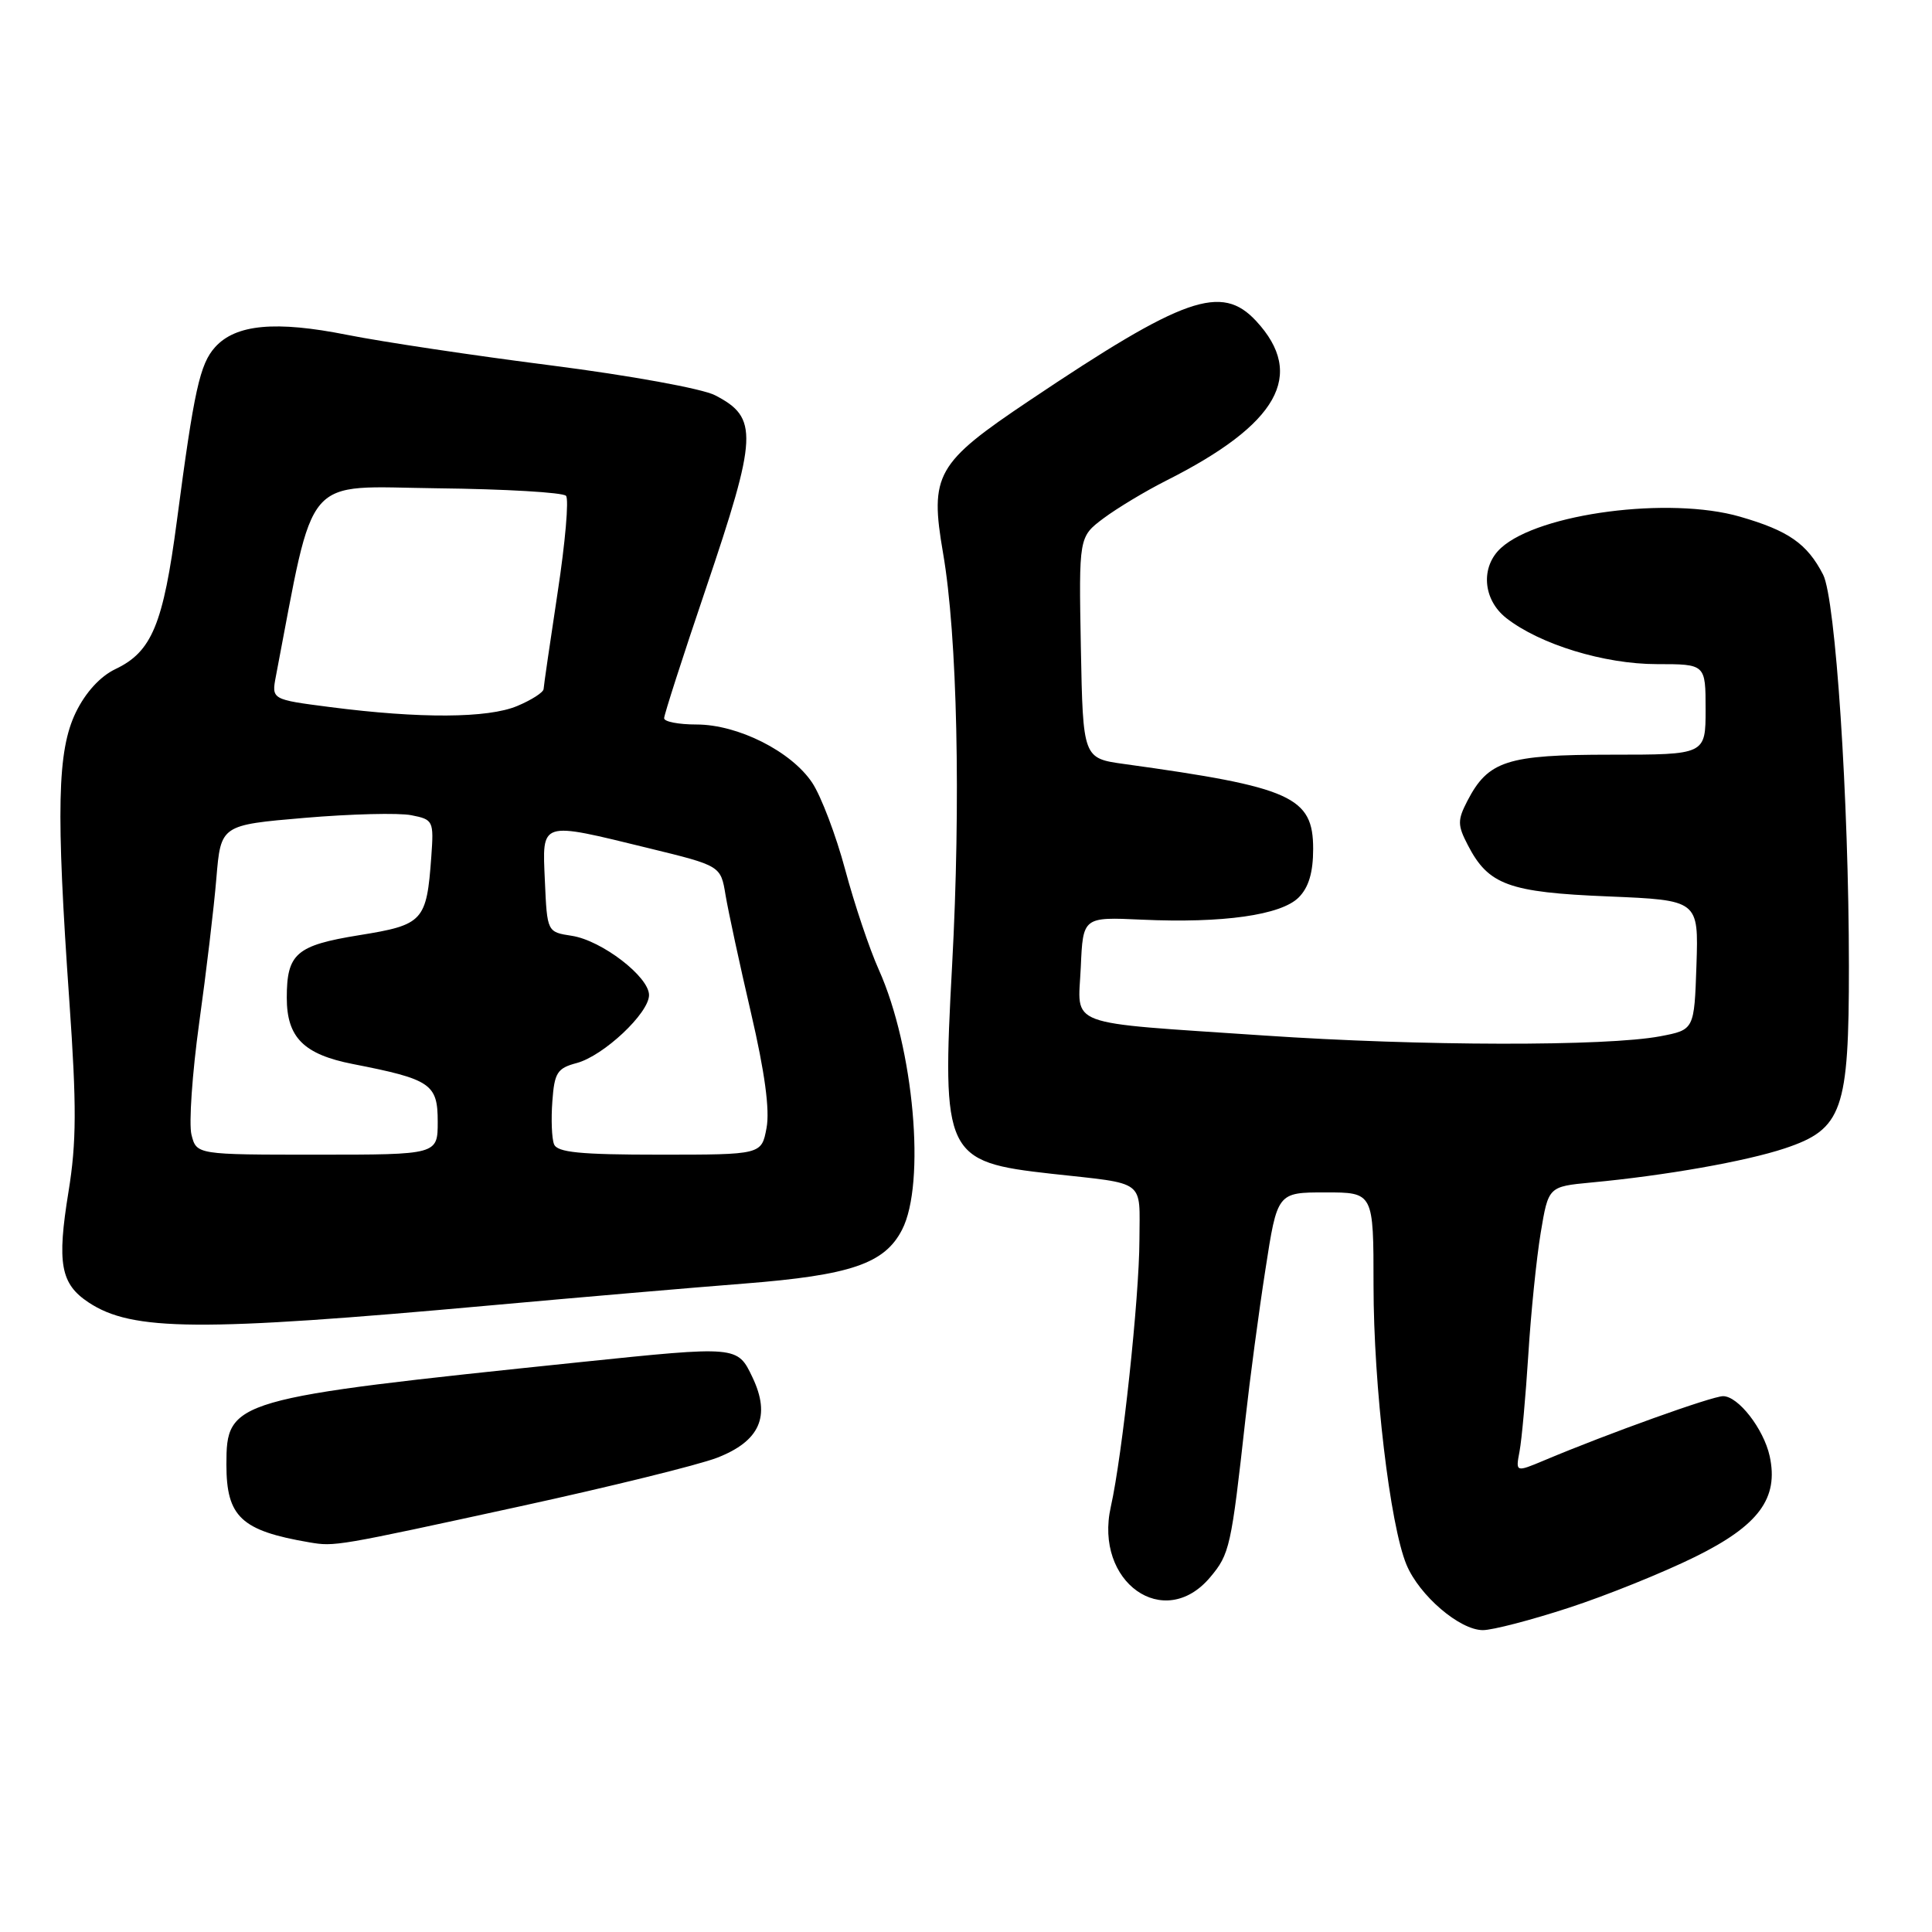 <?xml version="1.0" encoding="UTF-8" standalone="no"?>
<!DOCTYPE svg PUBLIC "-//W3C//DTD SVG 1.1//EN" "http://www.w3.org/Graphics/SVG/1.1/DTD/svg11.dtd" >
<svg xmlns="http://www.w3.org/2000/svg" xmlns:xlink="http://www.w3.org/1999/xlink" version="1.1" viewBox="0 0 256 256">
 <g >
 <path fill="currentColor"
d=" M 207.87 213.04 C 212.85 211.42 220.38 208.38 224.61 206.29 C 233.05 202.13 235.71 198.53 234.49 192.94 C 233.69 189.33 230.33 185.00 228.32 185.00 C 226.86 185.00 213.04 189.96 204.66 193.49 C 200.82 195.10 200.82 195.10 201.35 192.30 C 201.64 190.76 202.16 185.00 202.51 179.50 C 202.85 174.00 203.59 166.74 204.15 163.36 C 205.17 157.23 205.17 157.23 210.83 156.69 C 220.67 155.77 231.29 153.89 236.48 152.17 C 244.14 149.62 245.00 147.18 244.99 128.00 C 244.98 105.93 243.22 79.34 241.57 76.14 C 239.45 72.03 236.99 70.32 230.55 68.46 C 221.21 65.76 203.96 68.01 198.91 72.59 C 196.15 75.08 196.47 79.44 199.58 81.89 C 204.03 85.38 212.57 88.00 219.54 88.00 C 226.00 88.00 226.00 88.00 226.00 94.00 C 226.00 100.00 226.00 100.00 213.46 100.00 C 199.67 100.00 197.19 100.80 194.42 106.15 C 193.12 108.68 193.12 109.34 194.50 111.99 C 197.22 117.26 199.91 118.24 213.08 118.78 C 225.07 119.28 225.07 119.28 224.79 127.86 C 224.50 136.45 224.50 136.45 220.00 137.31 C 212.90 138.66 188.23 138.62 167.50 137.21 C 140.70 135.39 142.85 136.19 143.21 128.16 C 143.50 121.50 143.50 121.50 151.30 121.86 C 162.03 122.35 169.74 121.26 172.08 118.92 C 173.41 117.59 174.00 115.60 174.00 112.49 C 174.00 105.58 171.16 104.30 149.00 101.24 C 143.50 100.48 143.50 100.48 143.22 85.81 C 142.95 71.14 142.95 71.14 146.22 68.68 C 148.03 67.33 151.75 65.09 154.50 63.70 C 169.38 56.21 173.06 49.68 166.45 42.54 C 161.85 37.58 156.93 39.30 136.41 53.07 C 124.02 61.37 123.17 62.88 124.96 73.29 C 126.85 84.22 127.33 106.30 126.16 127.90 C 124.79 153.09 125.20 153.96 139.33 155.53 C 152.01 156.93 151.00 156.18 150.98 164.30 C 150.96 171.96 148.72 192.83 147.19 199.65 C 144.94 209.64 154.25 216.25 160.35 209.00 C 162.94 205.92 163.14 205.03 165.03 188.00 C 165.61 182.78 166.79 173.89 167.67 168.25 C 169.25 158.00 169.25 158.00 175.63 158.00 C 182.00 158.00 182.00 158.00 182.00 170.33 C 182.00 183.64 184.18 202.10 186.37 207.34 C 188.08 211.43 193.42 216.00 196.49 216.00 C 197.77 216.00 202.89 214.67 207.87 213.04 Z  M 69.00 199.58 C 80.83 197.00 92.52 194.12 94.99 193.17 C 100.69 190.97 102.16 187.66 99.71 182.51 C 97.71 178.32 97.75 178.33 76.88 180.49 C 30.65 185.30 30.00 185.49 30.00 194.07 C 30.00 200.99 31.96 202.83 41.00 204.37 C 44.37 204.94 44.49 204.92 69.00 199.58 Z  M 65.00 172.97 C 76.83 171.90 91.96 170.60 98.63 170.08 C 112.72 168.97 117.20 167.45 119.52 162.96 C 122.70 156.82 121.09 138.86 116.45 128.50 C 115.21 125.75 113.21 119.78 111.99 115.23 C 110.77 110.67 108.80 105.50 107.63 103.73 C 104.86 99.56 97.79 96.00 92.29 96.00 C 89.93 96.00 88.00 95.63 88.00 95.17 C 88.00 94.71 90.47 87.02 93.50 78.09 C 100.40 57.70 100.52 55.35 94.74 52.37 C 93.07 51.50 83.43 49.75 73.11 48.43 C 62.88 47.13 50.67 45.30 46.00 44.37 C 36.52 42.48 31.24 42.97 28.51 45.99 C 26.48 48.24 25.72 51.68 23.44 69.00 C 21.63 82.73 20.12 86.37 15.29 88.66 C 13.28 89.62 11.33 91.75 10.04 94.41 C 7.59 99.49 7.41 107.27 9.19 132.67 C 10.16 146.53 10.14 151.38 9.08 157.89 C 7.53 167.41 8.02 170.12 11.74 172.58 C 17.51 176.40 26.38 176.47 65.00 172.97 Z  M 25.37 150.35 C 25.01 148.89 25.47 142.23 26.39 135.56 C 27.32 128.89 28.35 120.25 28.67 116.37 C 29.26 109.32 29.26 109.32 40.38 108.37 C 46.50 107.85 52.85 107.69 54.50 108.02 C 57.41 108.59 57.49 108.76 57.15 113.51 C 56.53 122.08 56.10 122.55 47.58 123.92 C 39.25 125.27 38.00 126.35 38.00 132.21 C 38.00 137.47 40.24 139.71 46.76 140.99 C 57.09 143.01 58.00 143.63 58.00 148.62 C 58.00 153.00 58.00 153.00 42.02 153.00 C 26.04 153.00 26.04 153.00 25.37 150.35 Z  M 73.41 151.61 C 73.11 150.85 73.01 148.29 73.19 145.93 C 73.46 142.14 73.84 141.54 76.41 140.86 C 79.97 139.91 86.00 134.25 86.00 131.85 C 86.00 129.42 79.73 124.61 75.77 124.00 C 72.50 123.50 72.50 123.50 72.20 116.75 C 71.85 108.70 71.42 108.84 86.00 112.40 C 95.50 114.72 95.50 114.72 96.14 118.61 C 96.50 120.75 98.01 127.77 99.51 134.21 C 101.34 142.06 102.02 147.10 101.57 149.46 C 100.91 153.00 100.91 153.00 87.42 153.00 C 76.85 153.00 73.82 152.70 73.41 151.61 Z  M 43.73 93.69 C 35.97 92.69 35.97 92.69 36.56 89.59 C 41.79 62.33 39.95 64.48 57.90 64.70 C 66.91 64.80 74.61 65.25 75.00 65.70 C 75.40 66.14 74.90 71.90 73.89 78.50 C 72.89 85.10 72.05 90.86 72.03 91.30 C 72.01 91.74 70.44 92.75 68.53 93.55 C 64.64 95.18 55.66 95.23 43.73 93.69 Z "/>
</g>
</svg>